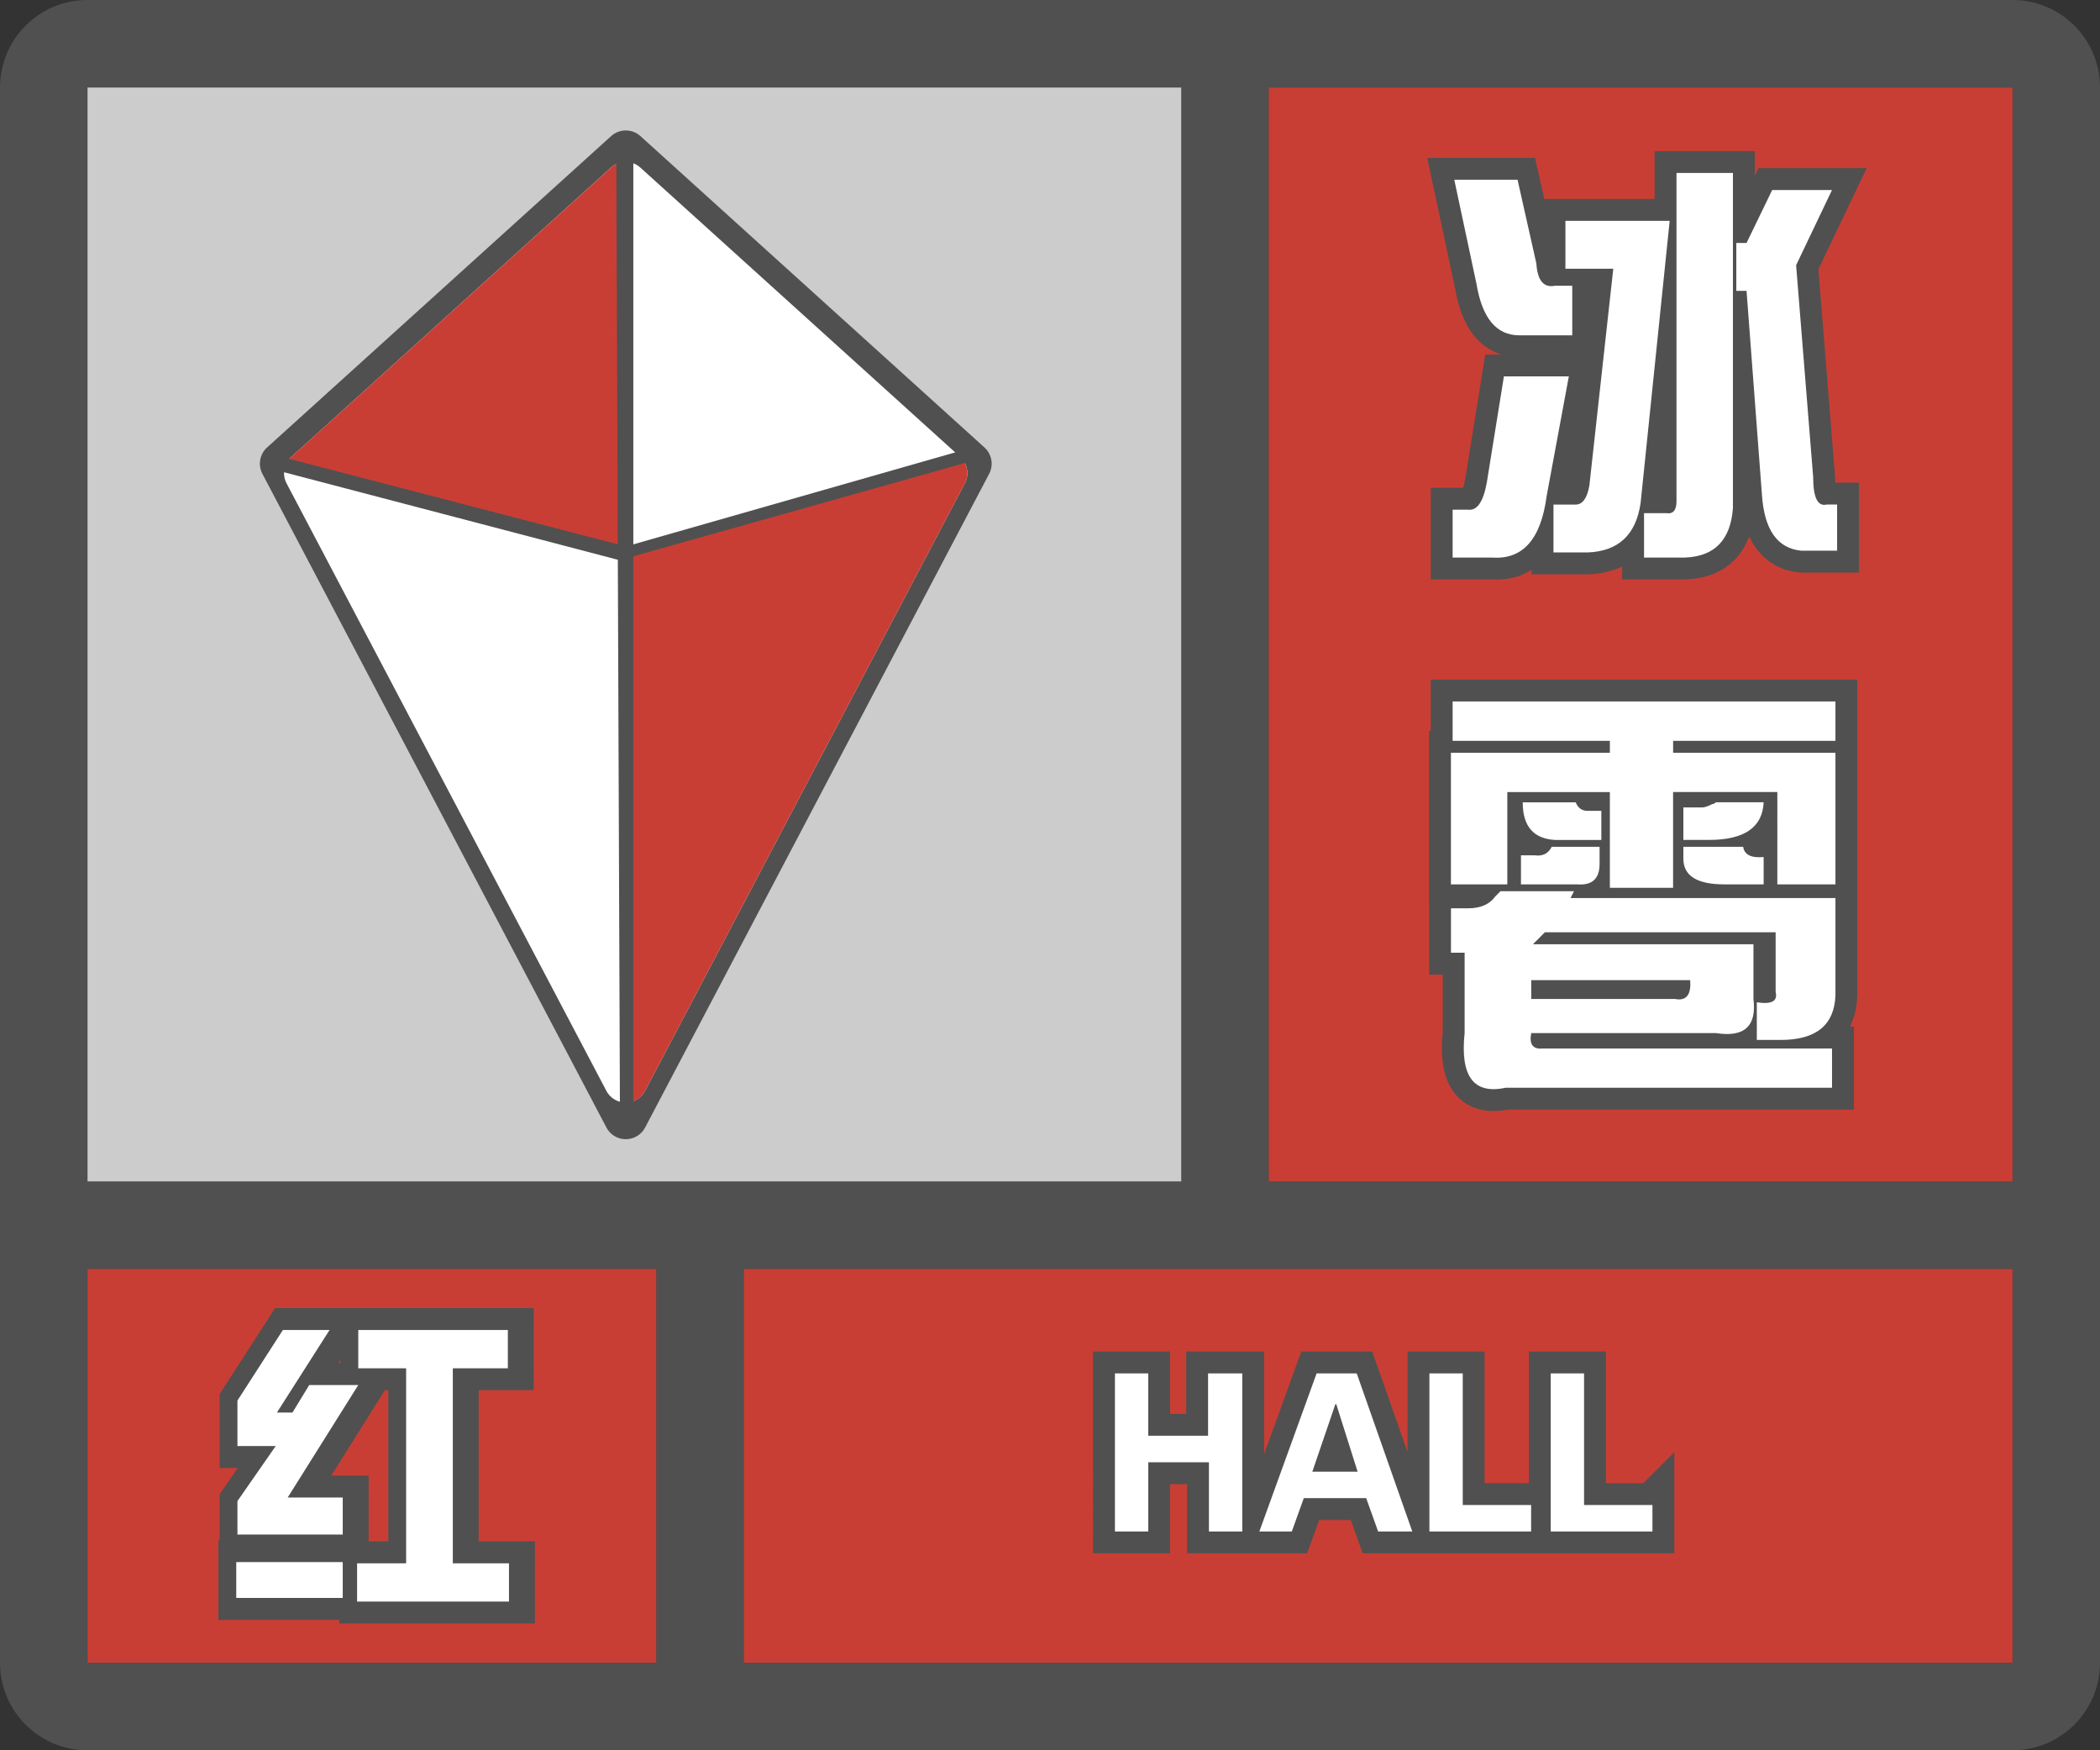 <svg width="48" height="40" fill="none" xmlns="http://www.w3.org/2000/svg"><rect width="100%" height="100%" fill="#333333" stroke="none"/><g clip-path="url(#a)"><path fill-rule="evenodd" clip-rule="evenodd" d="M0 38a2 2 0 0 0 2 2h44a2 2 0 0 0 2-2V2A2 2 0 0 0 46.15.005L46 0H2l-.15.005A2 2 0 0 0 0 2v36ZM27 2H2v25h25V2ZM2 29v9h13v-9H2Zm15 9h29v-9H17v9Zm29-11V2H29v25h17Z" fill="#505050"/></g><path fill="#C93E34" d="M2 29h13v9H2z"/><path fill-rule="evenodd" clip-rule="evenodd" d="M7.926 35.07v-.847H6.668l1.613-2.57h-1.12l-.384.628h-.355l1.203-1.886H6.559l-1.04 1.613v1.039h.876l-.875 1.258v.765h2.406Zm3.8 1.532v-.875h-1.285V31.27H11.7v-.875H8.281v.875h1.094v4.457H8.254v.875h3.473Zm-3.8-.903v.82H5.492v-.82h2.434Z" fill="#fff"/><path d="M7.926 34.223h.5v-.5h-.5v.5Zm0 .847v.5h.5v-.5h-.5Zm-1.258-.847-.424-.266-.48.766h.904v-.5Zm1.613-2.57.424.265.48-.766h-.904v.5Zm-1.12 0v-.5h-.282l-.146.24.427.26Zm-.384.628v.5h.281l.146-.24-.427-.26Zm-.355 0L6 32.012l-.49.77h.912v-.5Zm1.203-1.886.422.268.49-.768h-.912v.5Zm-1.066 0v-.5h-.273l-.148.229.42.27Zm-1.04 1.613-.42-.27-.08.123v.147h.5Zm0 1.039h-.5v.5h.5v-.5Zm.876 0 .41.285.546-.785h-.956v.5Zm-.875 1.258-.41-.286-.09.129v.157h.5Zm0 .765h-.5v.5h.5v-.5Zm6.207.657h.5v-.5h-.5v.5Zm0 .875v.5h.5v-.5h-.5Zm-1.286-.875h-.5v.5h.5v-.5Zm0-4.457v-.5h-.5v.5h.5Zm1.258 0v.5h.5v-.5h-.5Zm0-.875h.5v-.5h-.5v.5Zm-3.418 0v-.5h-.5v.5h.5Zm0 .875h-.5v.5h.5v-.5Zm1.094 0h.5v-.5h-.5v.5Zm0 4.457v.5h.5v-.5h-.5Zm-1.121 0v-.5h-.5v.5h.5Zm0 .875h-.5v.5h.5v-.5Zm-.328-.082v.5h.5v-.5h-.5Zm0-.82h.5v-.5h-.5v.5Zm-2.434.82h-.5v.5h.5v-.5Zm0-.82v-.5h-.5v.5h.5Zm1.934-1.477v.847h1v-.847h-1Zm-.758.5h1.258v-1H6.668v1Zm1.19-3.336-1.614 2.57.847.532 1.614-2.57-.847-.532Zm-.698.765h1.121v-1h-1.12v1Zm.044.39.383-.63-.854-.52-.383.63.854.52Zm-.782.24h.355v-1h-.355v1Zm.781-2.656L6 32.012l.843.538 1.204-1.887-.844-.537Zm-.644.768h1.066v-1H6.559v1Zm-.62 1.385 1.04-1.614-.84-.541-1.04 1.613.84.542Zm.08.768v-1.04h-1v1.04h1Zm.376-.5H5.52v1h.875v-1ZM5.93 34.59l.875-1.258-.82-.57-.876 1.257.821.571Zm.09.48v-.765h-1v.765h1Zm1.906-.5H5.52v1h2.406v-1Zm3.3 1.157v.875h1v-.875h-1Zm-.785.5h1.286v-1H10.44v1Zm-.5-4.957v4.457h1V31.27h-1Zm1.758-.5h-1.258v1H11.7v-1Zm-.5-.375v.875h1v-.875h-1Zm-2.918.5H11.7v-1H8.281v1Zm.5.375v-.875h-1v.875h1Zm.594-.5H8.281v1h1.094v-1Zm.5 4.957V31.27h-1v4.457h1Zm-1.621.5h1.121v-1H8.254v1Zm.5.375v-.875h-1v.875h1Zm2.973-.5H8.254v1h3.473v-1Zm-3.301.418v-.82h-1v.82h1Zm-2.934.5h2.434v-1H5.492v1Zm-.5-1.32v.82h1v-.82h-1Zm2.934-.5H5.492v1h2.434v-1Z" fill="#505050"/><path fill-rule="evenodd" clip-rule="evenodd" d="M7.834 35.07v-.847H6.576l1.613-2.57H7.068l-.383.628H6.33l1.203-1.886H6.466l-1.039 1.613v1.039h.875l-.875 1.258v.765h2.407Zm3.8 1.532v-.875H10.35V31.27h1.258v-.875H8.189v.875h1.094v4.457H8.162v.875h3.472Zm-3.8-.903v.82H5.4v-.82h2.434Z" fill="#fff"/><path fill="#CCC" d="M2 2h25v25H2z"/><path fill-rule="evenodd" clip-rule="evenodd" d="M13.968 3.111a.5.5 0 0 1 .671 0l7.863 7.115a.5.5 0 0 1 .107.603l-7.863 14.938a.5.5 0 0 1-.885 0L5.998 10.829a.5.5 0 0 1 .107-.603l7.863-7.115Z" fill="#505050"/><path fill-rule="evenodd" clip-rule="evenodd" d="M13.966 3.83a.5.5 0 0 1 .671 0l7.31 6.612a.5.5 0 0 1 .106.604L14.744 24.93a.5.5 0 0 1-.884 0L6.55 11.046a.5.5 0 0 1 .108-.604l7.308-6.613Z" fill="#fff"/><path fill-rule="evenodd" clip-rule="evenodd" d="m14.302 12.524-7.725-1.987a.502.502 0 0 1 .08-.095l7.31-6.613a.499.499 0 0 1 .335-.129v8.824Zm7.644-2.082-.048-.043-7.596 2.125v12.674a.494.494 0 0 0 .442-.267l7.31-13.885a.5.5 0 0 0-.108-.604Z" fill="#C93E34"/><path fill-rule="evenodd" clip-rule="evenodd" d="m6.509 10.46 7.661 1.993v.352l-7.829-2.052.168-.294Z" fill="#505050"/><path fill-rule="evenodd" clip-rule="evenodd" d="M14.476 3.653h-.389l.083 21.758h.306V3.653Z" fill="#505050"/><path fill-rule="evenodd" clip-rule="evenodd" d="m14.302 12.49 7.714-2.204.129.27-7.817 2.199-.026-.265Z" fill="#505050"/><path fill="#C93E34" d="M29 2h17v25H29z"/><path fill-rule="evenodd" clip-rule="evenodd" d="M39.61 11.61c-.053.729-.417 1.106-1.094 1.132h-.938v-1.015h.508c.156.026.234-.066.234-.274v-7.5h1.29v7.656ZM35.937 6.53v1.133h-1.211c-.521 0-.847-.39-.977-1.172l-.508-2.383h1.446l.43 1.914c.025.391.168.56.429.508h.39Zm6.054 6.055V11.53h-.234c-.209.052-.313-.156-.313-.625l-.39-4.844.82-1.718h-1.367l-.586 1.21h-.234v1.094h.234l.351 4.649c.052.807.352 1.237.899 1.289h.82ZM37.5 11.492c-.104.73-.508 1.107-1.21 1.133h-.782v-1.094h.508c.156 0 .26-.143.312-.43l.547-4.96h-1.094V5.047h2.383l-.664 6.445Zm-3.398 1.25c.703.052 1.12-.417 1.25-1.406l.507-2.734h-1.484l-.39 2.421c-.079.443-.222.652-.43.625h-.352v1.094h.899Zm4.14 7.547h-1.445v-2.187h-2.344v2.109h-1.289v-3.008h3.633v-.273h-3.594v-.899h8.75v.899h-3.71v.273h3.71v3.008h-1.328V18.1h-2.383v2.188Zm-1.64-1.094v-.664h-.313c-.13 0-.221-.065-.273-.195h-1.211c0 .547.247.833.742.86h1.055Zm3.71-.86c-.026.574-.442.86-1.25.86h-.585v-.742h.43c.051 0 .13-.026.234-.078.026 0 .052-.013.078-.04h1.093Zm0 1.876v-.625c-.286.026-.442-.052-.468-.234h-1.367v.273c0 .39.312.586.937.586h.898Zm-3.75-.469c0 .339-.169.495-.507.469h-1.29v-.664h.313c.182.026.313-.04.39-.195h1.094v.39Zm-3.085 3.867c-.105.99.208 1.407.937 1.25h7.461v-.898h-6.602c-.234.026-.325-.091-.273-.352h4.219c.65.104.937-.156.86-.78v-1.25h-5.04l.273-.274h5.274v1.367c.052.208-.091.286-.43.234v.86h.547c.807 0 1.224-.339 1.25-1.016v-2.227h-6.055l.079-.156h-1.68l-.117.117c-.13.183-.339.274-.625.274h-.39v1.015h.312v1.836ZM35 22.83h3.281c.03.005.056.008.082.01.203.007.293-.14.27-.44H35v.43Z" fill="#fff" stroke="#505050"/><path fill-rule="evenodd" clip-rule="evenodd" d="M39.61 11.61c-.053.729-.417 1.106-1.094 1.132h-.938v-1.015h.508c.156.026.234-.066.234-.274v-7.5h1.29v7.656ZM35.937 6.53v1.133h-1.211c-.521 0-.847-.39-.977-1.172l-.508-2.383h1.446l.43 1.914c.025.391.168.56.429.508h.39Zm6.054 6.055V11.53h-.234c-.209.052-.313-.156-.313-.625l-.39-4.844.82-1.718h-1.367l-.586 1.21h-.234v1.094h.234l.351 4.649c.052.807.352 1.237.899 1.289h.82ZM37.5 11.492c-.104.73-.508 1.107-1.21 1.133h-.782v-1.094h.508c.156 0 .26-.143.312-.43l.547-4.96h-1.094V5.047h2.383l-.664 6.445Zm-3.398 1.25c.703.052 1.12-.417 1.25-1.406l.507-2.734h-1.484l-.39 2.421c-.079.443-.222.652-.43.625h-.352v1.094h.899Zm4.14 7.547h-1.445v-2.187h-2.344v2.109h-1.289v-3.008h3.633v-.273h-3.594v-.899h8.75v.899h-3.71v.273h3.71v3.008h-1.328V18.1h-2.383v2.188Zm-1.64-1.094v-.664h-.313c-.13 0-.221-.065-.273-.195h-1.211c0 .547.247.833.742.86h1.055Zm3.71-.86c-.026.574-.442.86-1.25.86h-.585v-.742h.43c.051 0 .13-.026.234-.078.026 0 .052-.013.078-.04h1.093Zm0 1.876v-.625c-.286.026-.442-.052-.468-.234h-1.367v.273c0 .39.312.586.937.586h.898Zm-3.75-.469c0 .339-.169.495-.507.469h-1.29v-.664h.313c.182.026.313-.04.39-.195h1.094v.39Zm-3.085 3.867c-.105.99.208 1.407.937 1.25h7.461v-.898h-6.602c-.234.026-.325-.091-.273-.352h4.219c.65.104.937-.156.86-.78v-1.25h-5.04l.273-.274h5.274v1.367c.052.208-.091.286-.43.234v.86h.547c.807 0 1.224-.339 1.25-1.016v-2.227h-6.055l.079-.156h-1.68l-.117.117c-.13.183-.339.274-.625.274h-.39v1.015h.312v1.836ZM35 22.83h3.281c.03.005.056.008.082.01.203.007.293-.14.27-.44H35v.43Z" fill="#fff"/><path fill="#C93E34" d="M17 29h29v9H17z"/><path fill-rule="evenodd" clip-rule="evenodd" d="M26.246 35v-1.582h1.387V35h.762v-3.613h-.782v1.425h-1.367v-1.425h-.762V35h.762Zm3.281 0 .274-.762h1.426L31.5 35h.781l-1.27-3.613h-.917L28.785 35h.742Zm.47-1.367h1.034l-.488-1.543h-.02l-.527 1.543Zm5 1.367v-.605h-1.563v-3.008h-.762V35h2.324Zm2.773-.605V35h-2.325v-3.613h.762v3.008h1.563Z" fill="#fff" stroke="#505050"/><path fill-rule="evenodd" clip-rule="evenodd" d="M26.246 35v-1.582h1.387V35h.762v-3.613h-.782v1.425h-1.367v-1.425h-.762V35h.762Zm3.281 0 .274-.762h1.426L31.5 35h.781l-1.27-3.613h-.917L28.785 35h.742Zm.47-1.367h1.034l-.488-1.543h-.02l-.527 1.543Zm5 1.367v-.605h-1.563v-3.008h-.762V35h2.324Zm2.773-.605V35h-2.325v-3.613h.762v3.008h1.563Z" fill="#fff"/><defs><clipPath id="a"><path fill="#fff" d="M0 0h48v40H0z"/></clipPath></defs></svg>